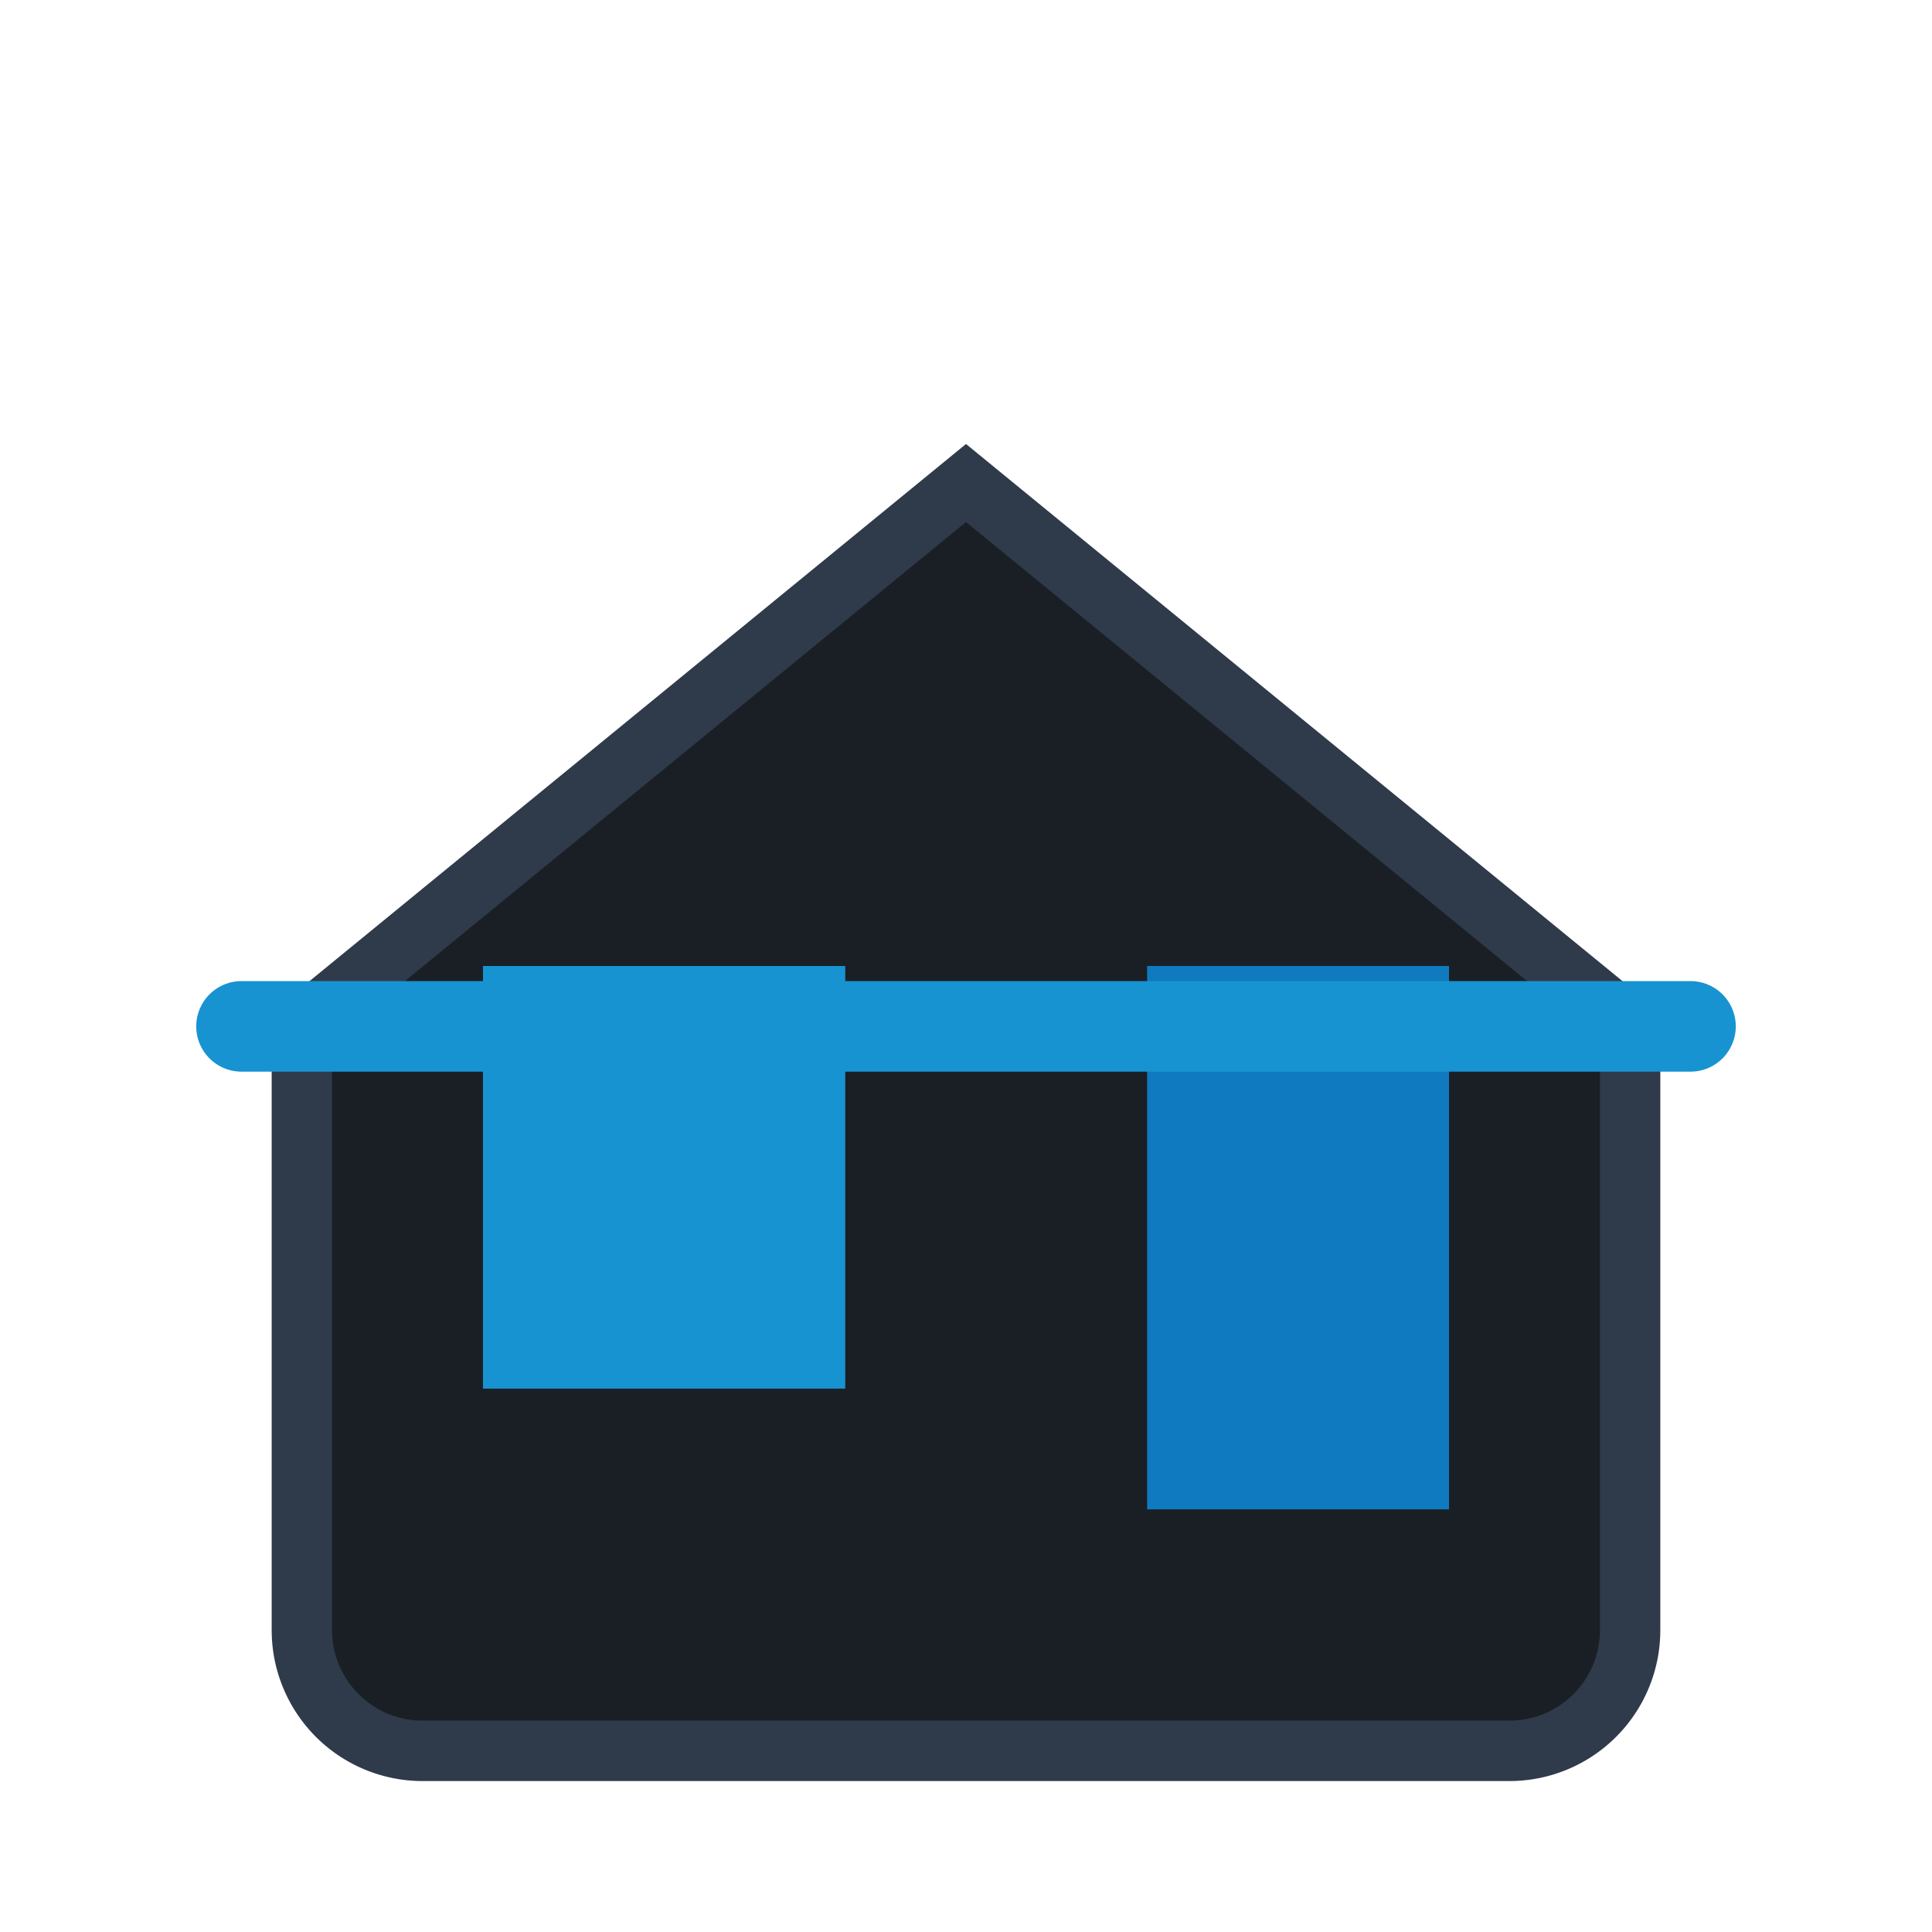 <svg xmlns="http://www.w3.org/2000/svg" viewBox="0 0 128 128" role="img" aria-labelledby="title">
  <title>Home directory icon</title>
  <path d="M20 68l44-36 44 36v40a8 8 0 0 1-8 8H28a8 8 0 0 1-8-8z" fill="#1a1f26" stroke="#2f3b4a" stroke-width="4" />
  <path d="M32 64h24v28H32z" fill="#1793d1" />
  <path d="M76 64h20v36H76z" fill="#0f7abf" />
  <path d="M16 68h96" stroke="#1793d1" stroke-width="6" stroke-linecap="round" />
</svg>
